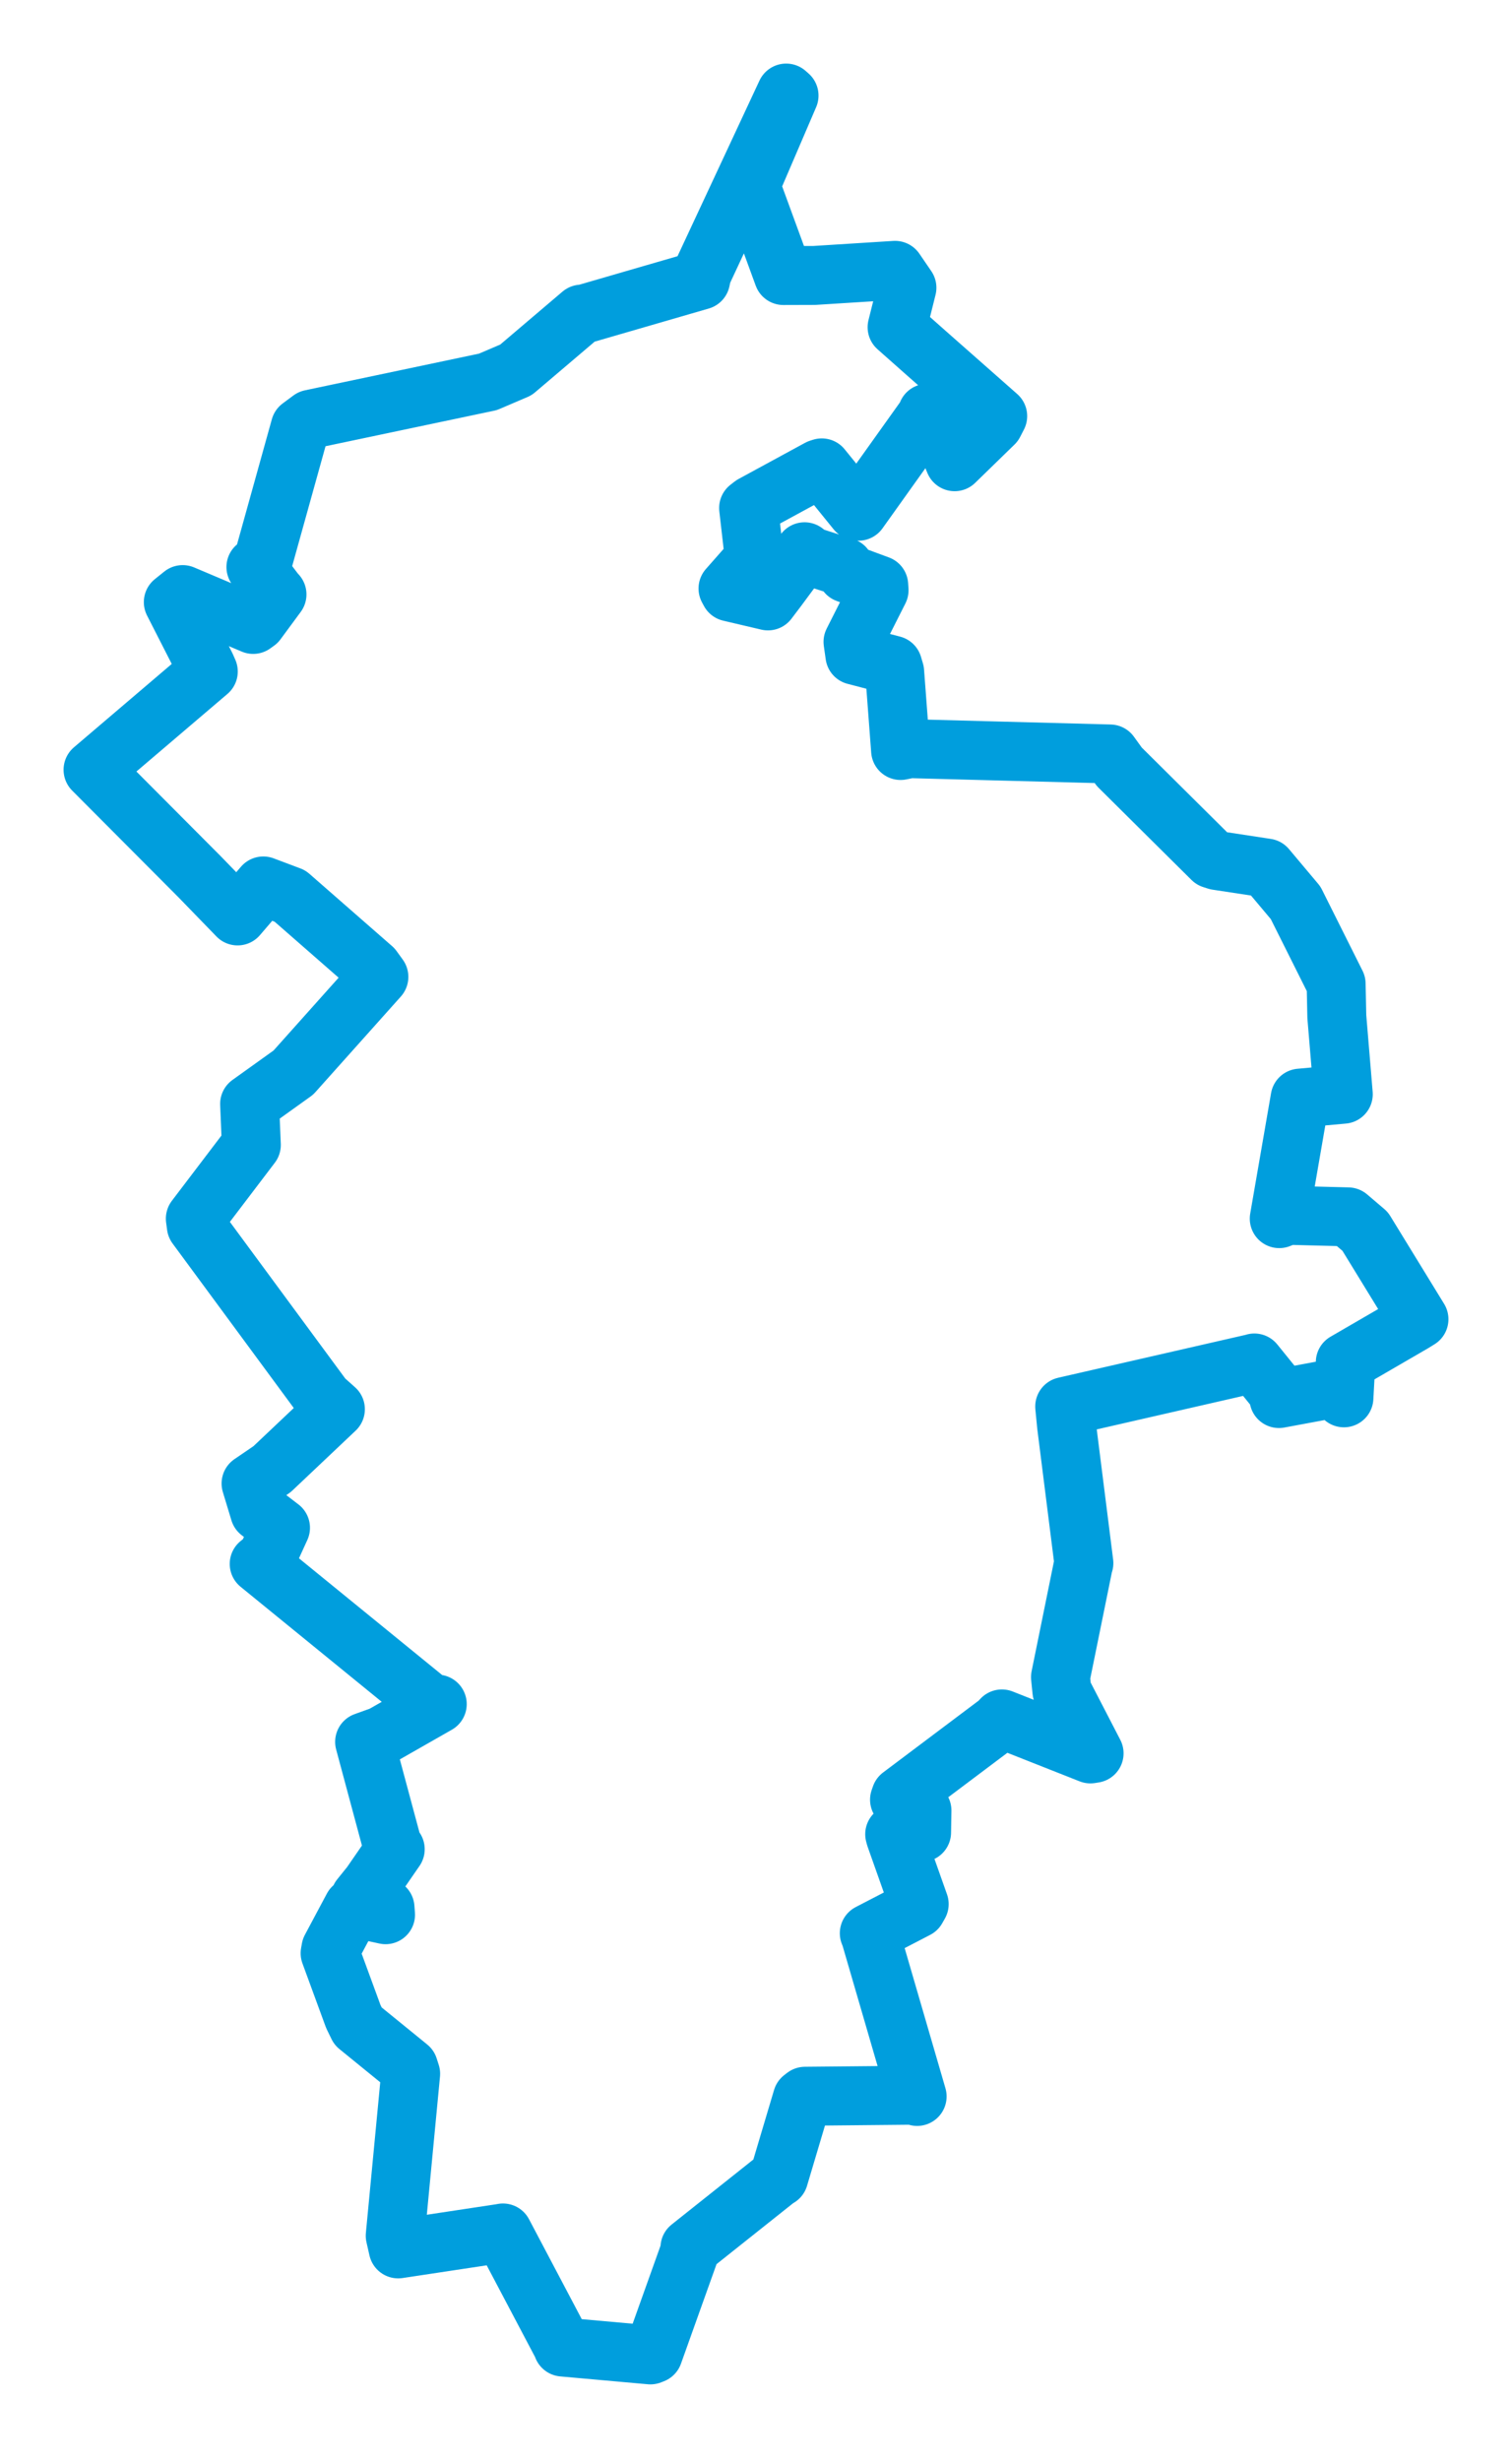 <svg viewBox="0 0 130.872 212.954" width="130.872" height="212.954" xmlns="http://www.w3.org/2000/svg">
  <title>Zwickau, Sachsen, Deutschland</title>
  <desc>Geojson of Zwickau, Sachsen, Deutschland</desc>
  <polygon points="8.053,66.609 17.282,75.873 20.564,79.258 22.791,76.663 25.101,77.533 32.257,83.79 32.794,84.531 25.393,92.811 21.605,95.525 21.755,99.073 16.907,105.451 16.992,106.09 27.989,121.015 29.03,121.943 23.544,127.133 21.73,128.37 22.473,130.822 24.279,132.204 23.086,134.814 22.435,135.329 37.377,147.505 37.847,147.46 33.077,150.18 31.56,150.727 34.041,159.964 34.209,160.017 32.092,163.084 31.176,164.222 33.325,165.086 33.371,165.684 30.72,165.105 30.545,165.056 28.643,168.62 28.573,169.017 30.583,174.498 30.989,175.331 35.365,178.891 35.544,179.448 34.208,193.464 34.466,194.601 43.414,193.248 43.533,193.223 48.633,202.889 48.713,203.095 56.297,203.774 56.539,203.678 59.701,194.828 59.719,194.492 67.23,188.517 67.407,188.418 69.444,181.577 69.682,181.393 79.226,181.301 79.383,181.41 75.34,167.521 75.242,167.287 79.335,165.165 79.562,164.765 77.507,158.963 77.44,158.717 79.769,158.561 79.8,156.665 77.858,155.731 77.968,155.417 86.425,149.06 86.719,148.742 94.38,151.769 94.7,151.72 91.914,146.336 91.791,145.126 93.775,135.369 93.816,135.26 92.315,123.346 92.156,121.707 108.485,117.971 108.573,117.941 110.774,120.661 110.7,121.02 115.944,120.046 116.324,120.957 116.465,118.363 116.442,117.877 122.314,114.468 122.819,114.156 118.161,106.559 116.681,105.298 111.449,105.163 110.726,105.451 112.532,95.023 116.269,94.684 115.709,87.975 115.65,85.136 112.142,78.122 109.616,75.115 105.331,74.462 104.926,74.333 96.884,66.355 96.079,65.242 78.742,64.783 77.951,64.942 77.437,58.122 77.269,57.558 73.997,56.703 73.832,55.542 76.088,51.073 76.058,50.629 73.296,49.608 73.092,49.082 70.145,48.133 69.638,47.745 67.302,50.903 66.472,51.998 63.174,51.223 63.013,50.924 65.179,48.467 65.286,48.235 64.796,43.958 65.142,43.69 70.895,40.563 71.13,40.487 74.135,44.194 74.309,44.237 80.17,36.023 80.269,35.758 82.332,39.237 82.628,39.954 86.03,36.642 86.357,36.007 80.194,30.572 77.648,28.315 78.5,24.899 77.472,23.394 70.497,23.834 67.807,23.842 65.039,16.279 64.998,15.953 68.296,8.271 68.048,8.053 60.772,23.642 60.64,24.247 50.618,27.154 50.335,27.181 44.656,32.009 42.231,33.046 26.913,36.273 25.989,36.959 22.654,48.944 22.151,49.069 23.8,51.243 23.975,51.437 22.228,53.806 21.913,54.033 15.812,51.451 15.001,52.103 17.819,57.63 18.029,58.108 8.053,66.609" stroke="#009edd" stroke-width="5.102px" fill="none" stroke-linejoin="round" vector-effect="non-scaling-stroke"></polygon>
</svg>